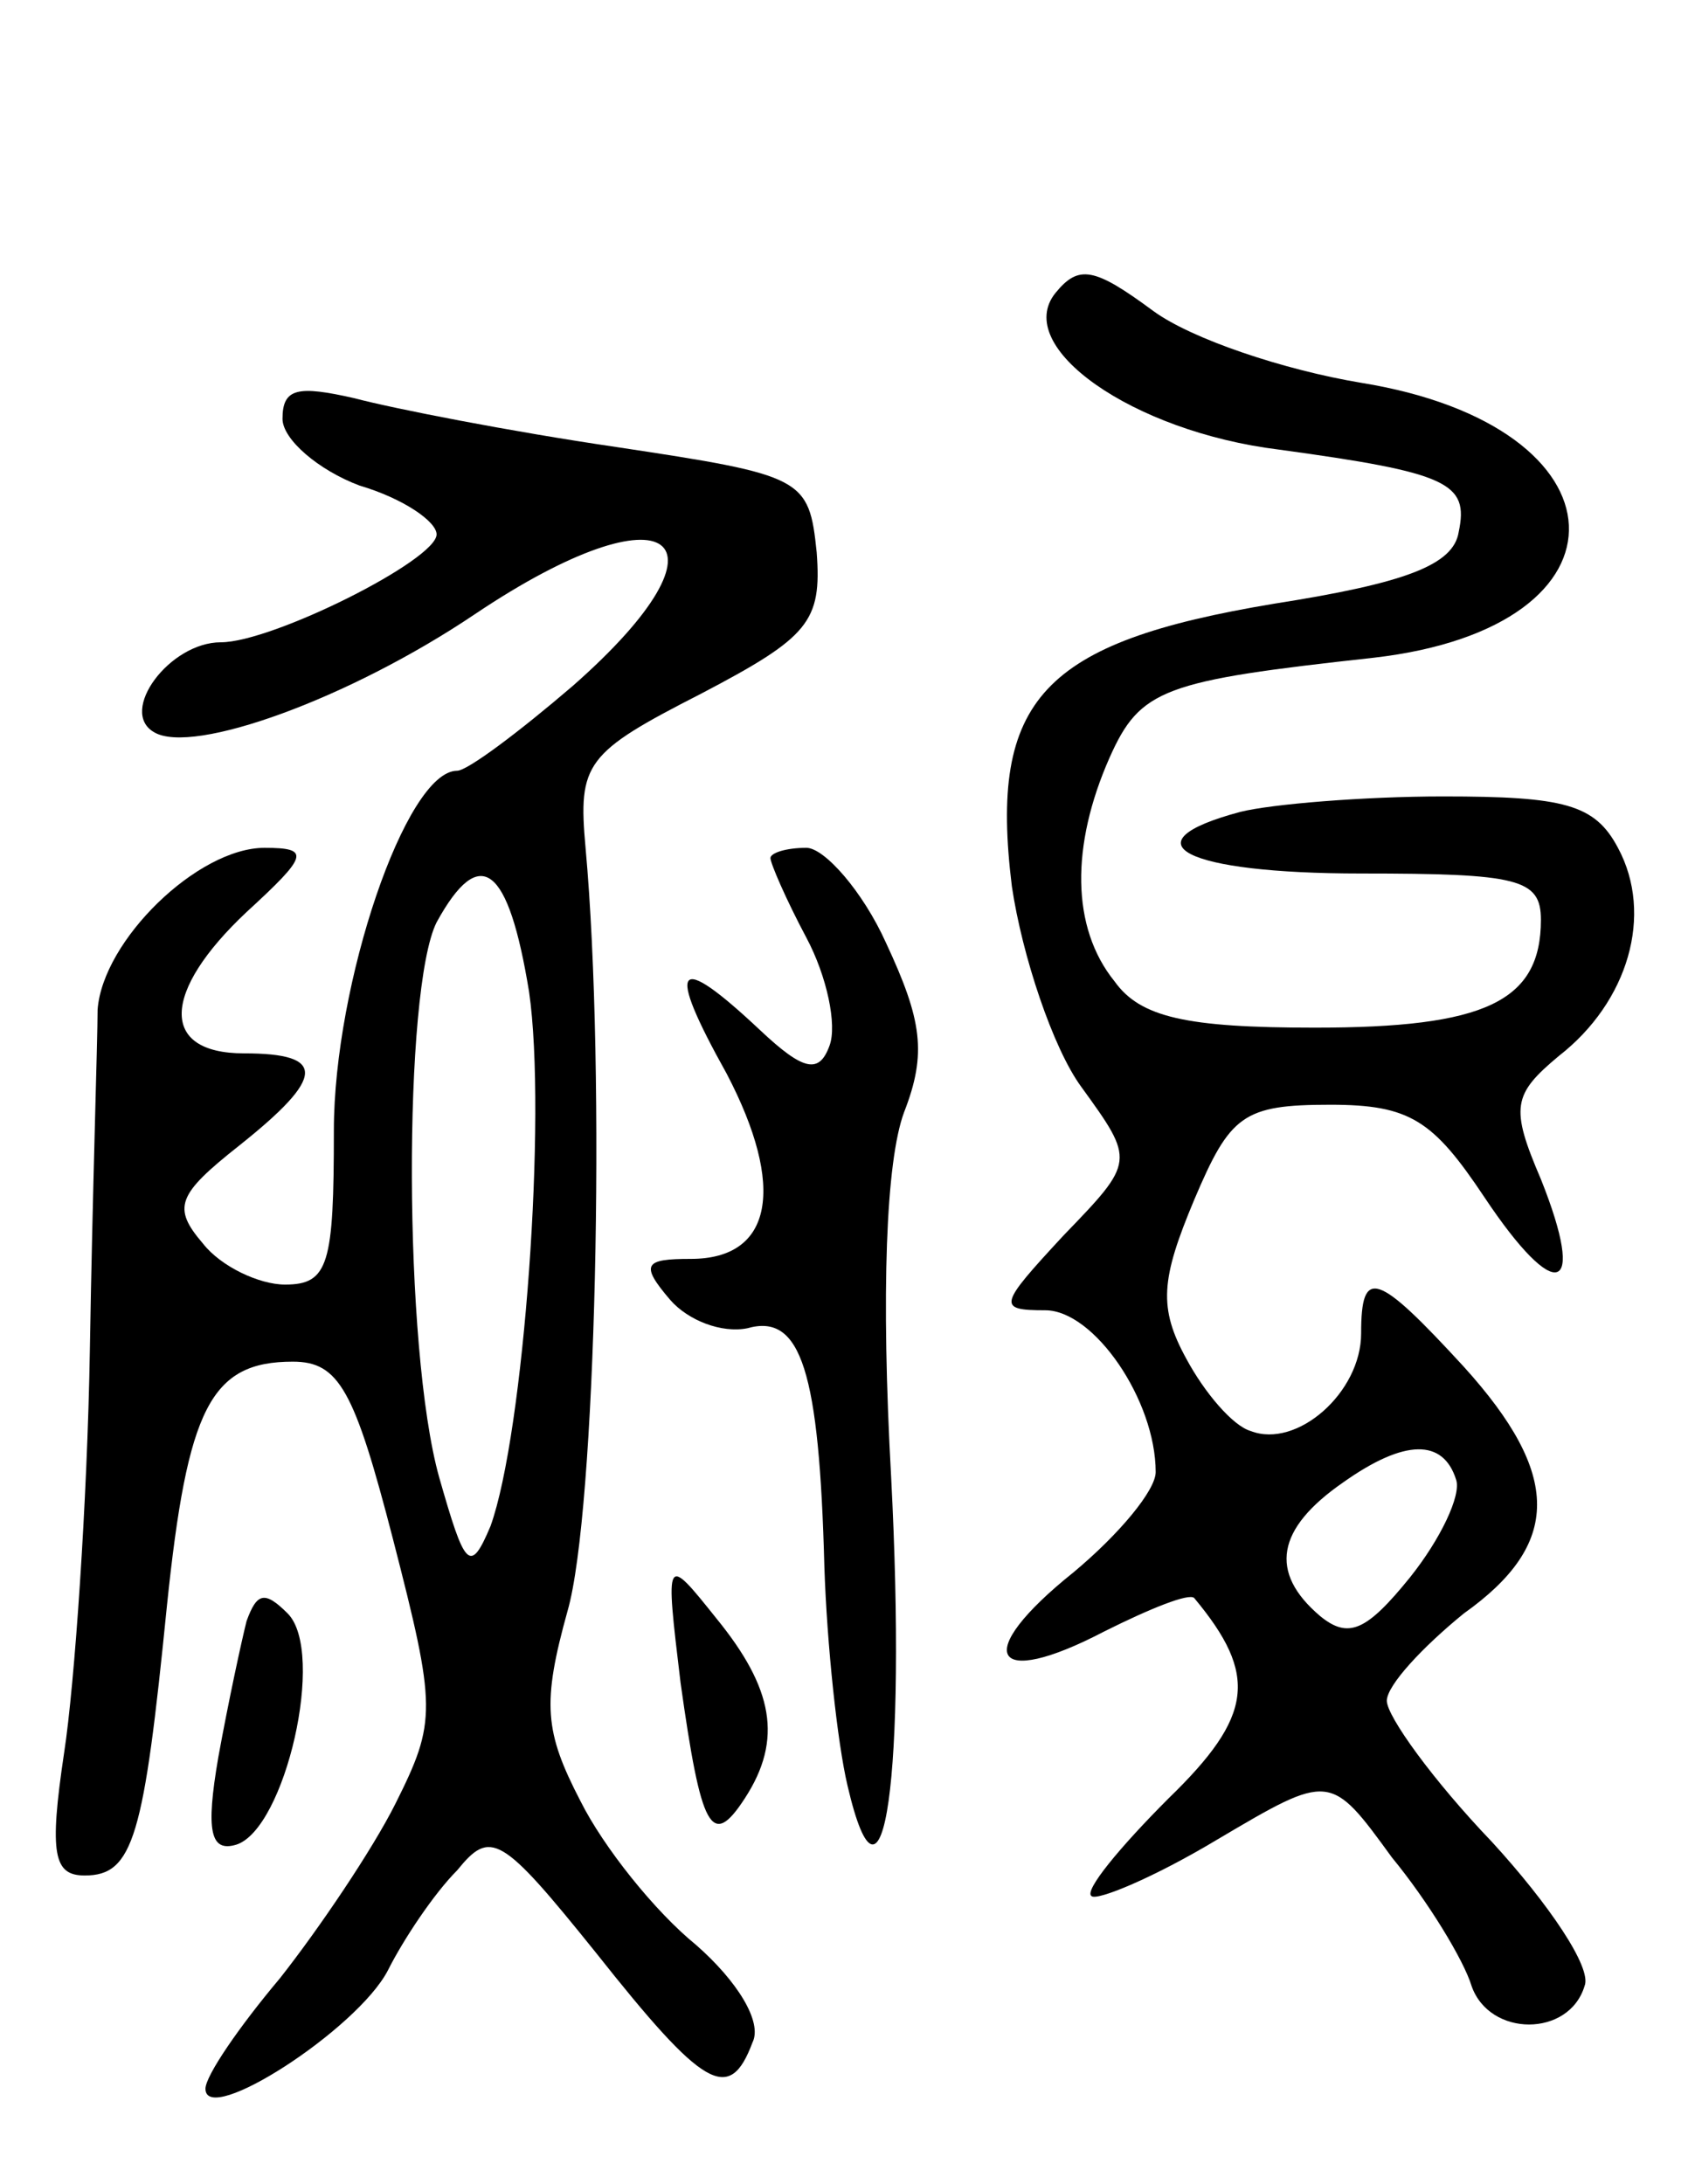 <svg version="1.0" xmlns="http://www.w3.org/2000/svg"
 width="66pt" height="85pt" viewBox="0 0 66 85"
 preserveAspectRatio="xMidYMid meet">
<g transform="translate(0,85) scale(0.1,-0.1)"
fill="#000000" stroke="none">
<path d="M411 736 c-17 -21 30 -54 87 -61 66 -9 74 -13 70 -32 -2 -13 -21 -20
-72 -28 -90 -15 -111 -37 -102 -110 4 -27 16 -63 27 -78 21 -29 21 -29 -7 -58
-25 -27 -26 -29 -7 -29 19 0 43 -35 43 -63 0 -7 -14 -24 -32 -39 -40 -32 -32
-46 12 -23 18 9 33 15 35 13 25 -30 23 -46 -10 -78 -19 -19 -33 -36 -30 -38 2
-2 24 7 49 22 44 26 44 26 68 -7 14 -17 28 -40 31 -50 7 -20 38 -20 44 0 3 7
-14 32 -36 56 -23 24 -41 49 -41 55 0 6 14 21 30 34 38 27 38 54 0 96 -34 37
-40 39 -40 13 0 -23 -25 -45 -43 -38 -7 2 -18 15 -25 28 -11 20 -10 31 3 62
14 33 19 37 53 37 31 0 40 -6 60 -36 28 -42 40 -38 22 7 -12 28 -11 33 7 48
27 21 37 55 23 81 -9 17 -21 20 -68 20 -31 0 -67 -3 -79 -6 -45 -12 -22 -24
47 -24 61 0 70 -2 70 -18 0 -32 -22 -42 -88 -42 -50 0 -68 4 -78 18 -17 21
-17 53 -2 87 12 27 21 30 103 39 104 12 100 90 -5 107 -30 5 -66 17 -81 28
-23 17 -29 18 -38 7z m156 -462 c2 -6 -6 -23 -18 -38 -17 -21 -24 -24 -35 -15
-20 17 -17 34 9 52 24 17 39 17 44 1z"/>
<path d="M110 687 c0 -8 14 -20 30 -26 17 -5 30 -14 30 -19 0 -10 -64 -42 -84
-42 -20 0 -40 -27 -26 -35 15 -9 76 13 125 46 76 51 104 30 38 -28 -21 -18
-41 -33 -45 -33 -20 0 -48 -83 -48 -140 0 -52 -2 -60 -19 -60 -10 0 -25 7 -32
16 -12 14 -10 19 14 38 34 27 34 36 2 36 -33 0 -32 24 1 55 24 22 25 25 7 25
-26 0 -63 -36 -65 -63 0 -12 -2 -71 -3 -132 -1 -60 -6 -131 -10 -157 -6 -40
-4 -48 8 -48 19 0 23 15 32 105 8 77 17 95 49 95 18 0 24 -11 39 -69 17 -66
17 -71 1 -103 -9 -18 -30 -49 -45 -68 -16 -19 -29 -38 -29 -43 0 -15 59 23 71
46 6 12 18 30 27 39 13 16 17 14 54 -32 42 -53 52 -59 61 -35 4 8 -6 24 -22
38 -16 13 -36 38 -45 56 -14 27 -15 38 -5 74 11 38 15 209 7 297 -3 33 0 37
45 60 42 22 47 28 45 55 -3 29 -5 30 -78 41 -41 6 -87 15 -102 19 -22 5 -28 4
-28 -8z m96 -223 c7 -48 -2 -172 -15 -208 -8 -19 -10 -16 -20 19 -14 50 -14
190 -1 216 17 31 28 22 36 -27z"/>
<path d="M300 516 c0 -2 6 -16 14 -31 8 -15 12 -34 9 -42 -4 -11 -10 -10 -27
6 -33 31 -37 26 -13 -17 23 -44 18 -72 -14 -72 -18 0 -20 -2 -8 -16 7 -8 20
-13 30 -11 21 6 28 -17 30 -93 1 -30 5 -68 9 -85 14 -60 23 4 17 120 -4 72 -2
123 5 142 9 23 7 36 -7 66 -9 20 -24 37 -31 37 -8 0 -14 -2 -14 -4z"/>
<path d="M265 195 c8 -57 12 -65 25 -45 15 23 11 43 -11 70 -20 25 -20 25 -14
-25z"/>
<path d="M96 219 c-2 -8 -7 -31 -11 -53 -5 -29 -3 -37 7 -34 19 6 35 75 20 90
-9 9 -12 8 -16 -3z"/>
</g>
</svg>
